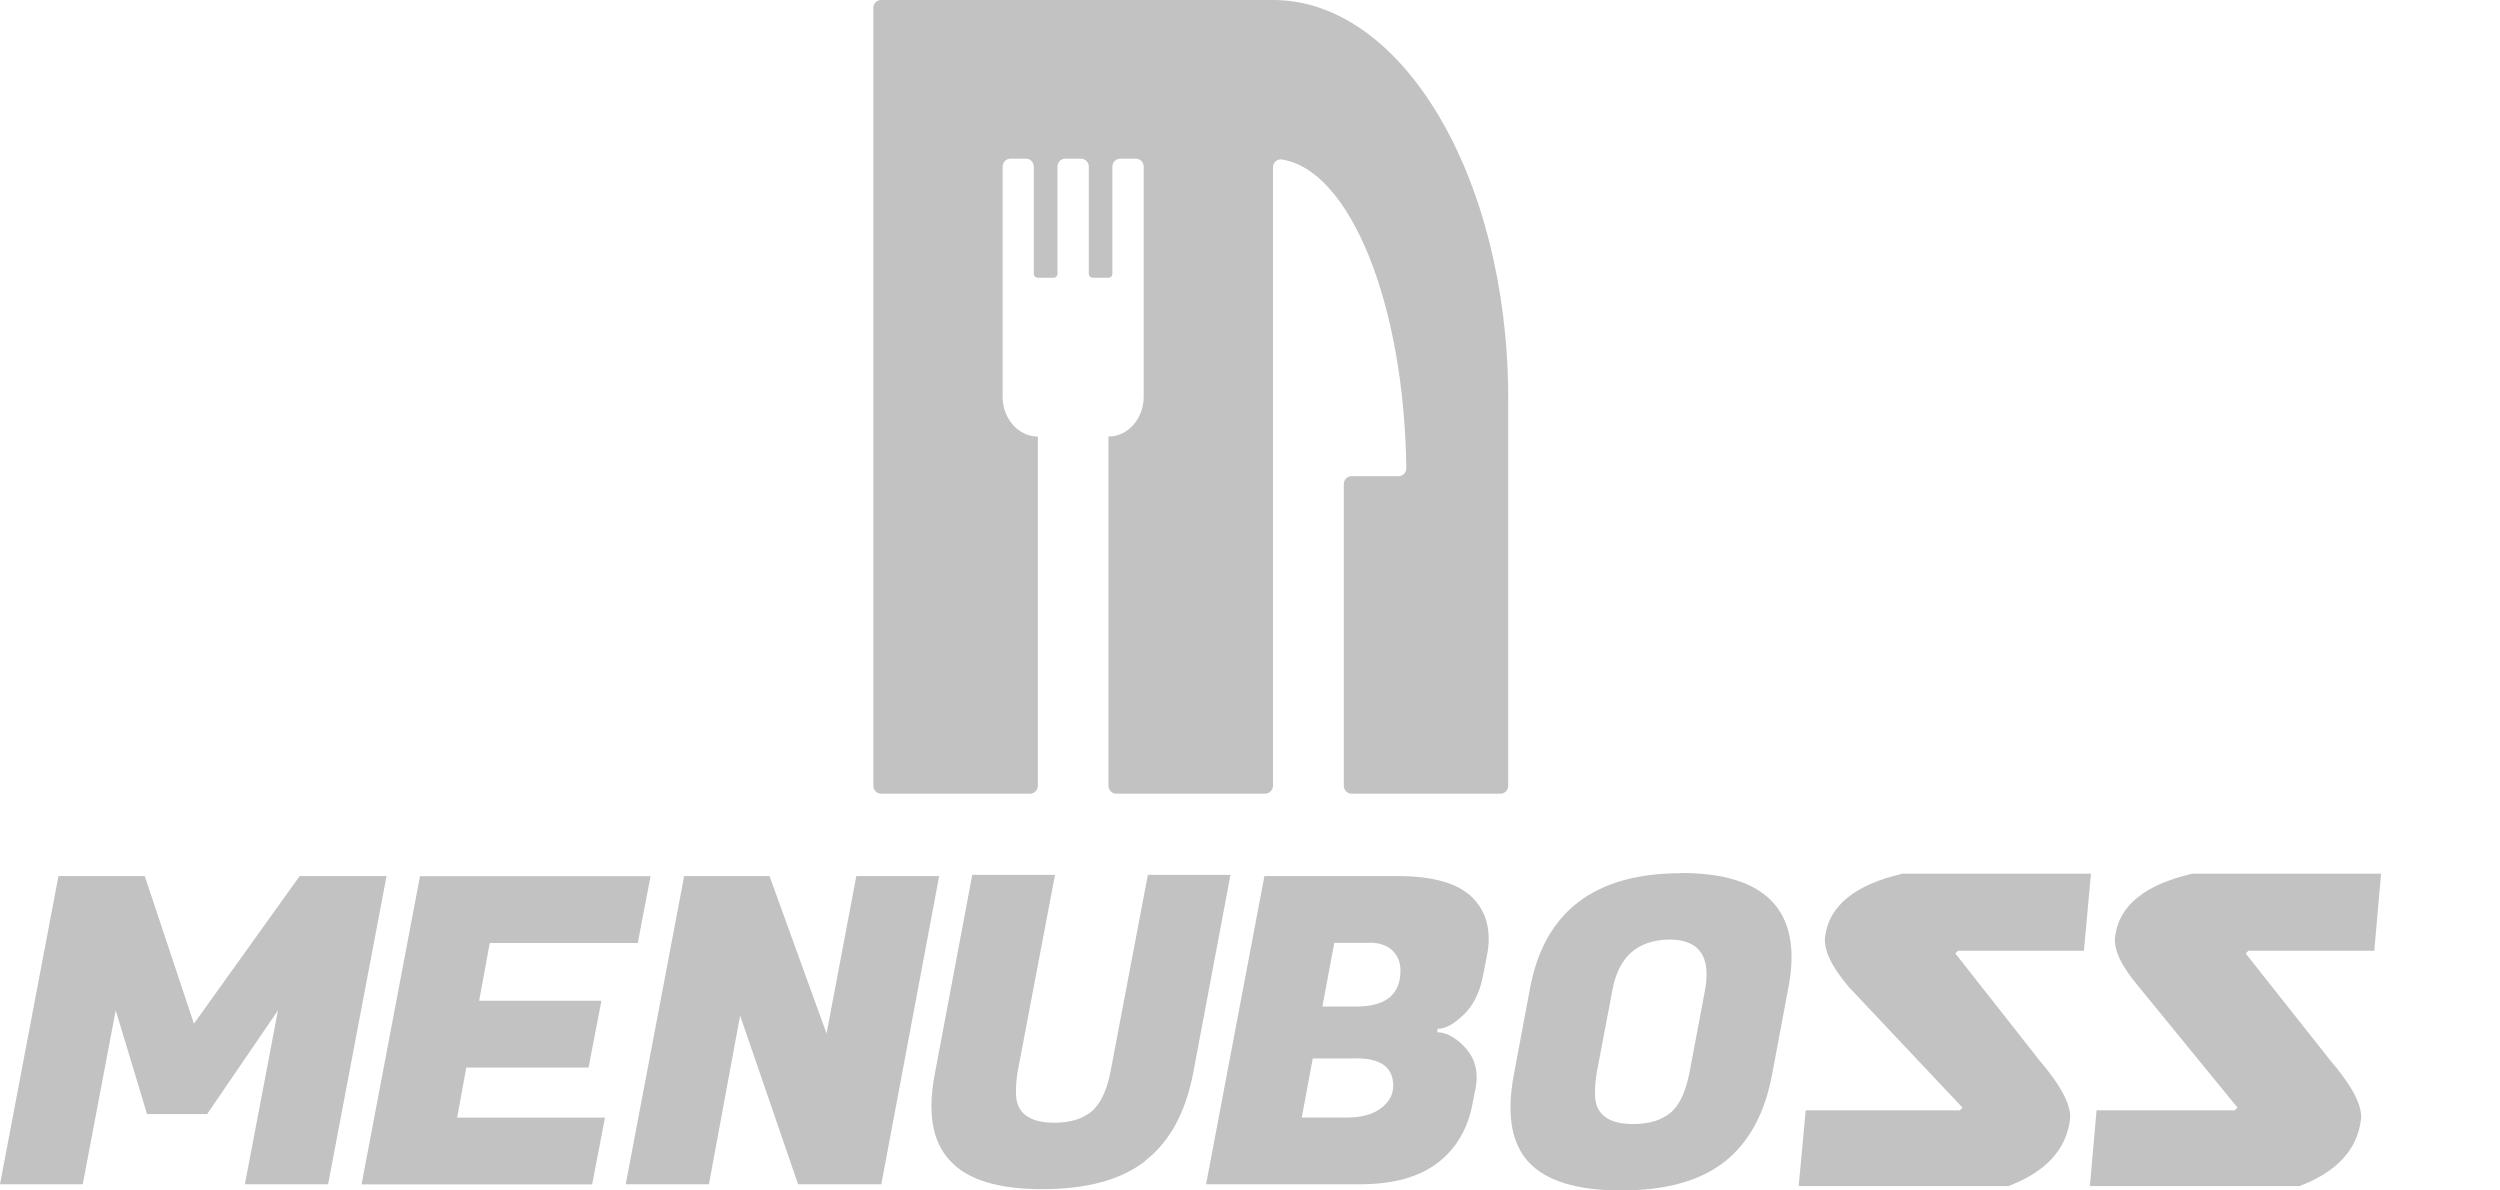 <svg width="21" height="10" viewBox="0 0 21 10" fill="none" xmlns="http://www.w3.org/2000/svg">
<path d="M1.216 7.359L1.629 8.599L2.517 7.359H3.247L2.756 9.948H2.057L2.335 8.487L1.74 9.358H1.235L0.972 8.487L0.695 9.948H0L0.491 7.359H1.216Z" fill="#C2C2C2"/>
<path d="M4.974 9.949H3.037L3.528 7.36H5.465L5.357 7.921H4.114L4.025 8.406H5.052L4.944 8.967H3.917L3.84 9.388H5.082L4.974 9.949Z" fill="#C2C2C2"/>
<path d="M7.889 7.359L7.403 9.948H6.704L6.217 8.531L5.955 9.948H5.256L5.747 7.359H6.464L6.943 8.682L7.193 7.359H7.888H7.889Z" fill="#C2C2C2"/>
<path d="M9.622 9.751C9.418 9.911 9.128 9.989 8.755 9.989C8.382 9.989 8.123 9.909 7.979 9.748C7.876 9.638 7.824 9.486 7.824 9.291C7.824 9.204 7.835 9.11 7.855 9.007L8.167 7.349H8.862L8.55 8.993C8.539 9.053 8.534 9.115 8.534 9.179C8.534 9.347 8.642 9.431 8.858 9.431C8.986 9.431 9.09 9.4 9.167 9.338C9.244 9.275 9.298 9.16 9.33 8.993L9.642 7.349H10.336L10.024 9.007C9.96 9.343 9.826 9.591 9.62 9.75L9.622 9.751Z" fill="#C2C2C2"/>
<path d="M11.742 7.359C12.035 7.359 12.243 7.418 12.367 7.538C12.459 7.629 12.505 7.745 12.505 7.884C12.505 7.932 12.5 7.982 12.489 8.034L12.455 8.207C12.427 8.345 12.372 8.451 12.291 8.527C12.21 8.605 12.139 8.642 12.076 8.642L12.072 8.671C12.144 8.671 12.217 8.709 12.292 8.783C12.367 8.858 12.404 8.944 12.404 9.046C12.404 9.087 12.399 9.13 12.388 9.175L12.366 9.287C12.324 9.493 12.226 9.655 12.071 9.772C11.915 9.889 11.699 9.948 11.42 9.948H10.131L10.621 7.359H11.742ZM11.393 8.891H11.027L10.935 9.387H11.318C11.436 9.387 11.53 9.362 11.599 9.31C11.668 9.258 11.703 9.195 11.703 9.12C11.703 8.967 11.6 8.89 11.393 8.89V8.891ZM11.498 7.92H11.208L11.108 8.455H11.393C11.64 8.455 11.764 8.354 11.764 8.153C11.764 8.084 11.742 8.028 11.696 7.984C11.651 7.941 11.584 7.918 11.498 7.918V7.92Z" fill="#C2C2C2"/>
<path d="M14.118 7.333C14.738 7.333 15.049 7.569 15.049 8.042C15.049 8.121 15.04 8.206 15.022 8.298L14.887 9.018C14.826 9.351 14.691 9.598 14.486 9.759C14.281 9.92 13.99 10 13.618 10C13.246 10 12.985 9.92 12.838 9.759C12.738 9.648 12.688 9.496 12.688 9.302C12.688 9.215 12.698 9.121 12.718 9.018L12.853 8.298C12.974 7.656 13.396 7.335 14.12 7.335L14.118 7.333ZM13.721 9.442C13.849 9.442 13.953 9.411 14.03 9.349C14.107 9.286 14.161 9.171 14.193 9.003L14.323 8.313C14.332 8.265 14.335 8.222 14.335 8.184C14.335 7.989 14.23 7.892 14.02 7.892C13.754 7.897 13.597 8.037 13.545 8.313L13.414 9.003C13.403 9.063 13.398 9.126 13.398 9.19C13.398 9.358 13.506 9.442 13.722 9.442H13.721Z" fill="#C2C2C2"/>
<path d="M15.975 7.339H17.564L17.505 7.986H16.448L16.425 8.009L17.128 8.903C17.316 9.123 17.403 9.291 17.388 9.406C17.355 9.659 17.183 9.844 16.871 9.963H15.109L15.168 9.327H16.463L16.485 9.304L15.532 8.293C15.383 8.118 15.316 7.976 15.331 7.866C15.365 7.608 15.581 7.432 15.977 7.34L15.975 7.339Z" fill="#C2C2C2"/>
<path d="M18.412 7.339H20.001L19.944 7.986H18.887L18.864 8.009L19.571 8.903C19.76 9.123 19.847 9.291 19.832 9.406C19.8 9.659 19.628 9.844 19.316 9.963H17.555L17.611 9.327H18.772L18.795 9.304L17.969 8.293C17.82 8.118 17.752 7.976 17.767 7.866C17.8 7.608 18.015 7.432 18.411 7.34L18.412 7.339Z" fill="#C2C2C2"/>
<path d="M12.669 3.333C12.664 1.491 11.781 0 10.694 0H7.401C7.365 0 7.336 0.029 7.336 0.067V6.6C7.336 6.637 7.365 6.667 7.401 6.667H8.652C8.688 6.667 8.718 6.637 8.718 6.6V3.667C8.555 3.667 8.422 3.517 8.422 3.333V1.4C8.422 1.363 8.451 1.333 8.487 1.333H8.619C8.655 1.333 8.684 1.363 8.684 1.4V2.3C8.684 2.319 8.699 2.333 8.718 2.333H8.85C8.868 2.333 8.883 2.319 8.883 2.3V1.4C8.883 1.363 8.912 1.333 8.948 1.333H9.08C9.116 1.333 9.146 1.363 9.146 1.4V2.3C9.146 2.319 9.16 2.333 9.179 2.333H9.311C9.33 2.333 9.344 2.319 9.344 2.3V1.4C9.344 1.363 9.374 1.333 9.41 1.333H9.542C9.578 1.333 9.607 1.363 9.607 1.4V3.333C9.607 3.517 9.474 3.667 9.311 3.667V6.6C9.311 6.637 9.34 6.667 9.376 6.667H10.627C10.663 6.667 10.693 6.637 10.693 6.6V1.405C10.693 1.364 10.729 1.333 10.77 1.34C11.342 1.432 11.796 2.552 11.813 3.933C11.813 3.971 11.784 4 11.748 4H11.353C11.317 4 11.288 4.029 11.288 4.067V6.6C11.288 6.637 11.317 6.667 11.353 6.667H12.604C12.64 6.667 12.669 6.637 12.669 6.6V3.333Z" fill="#C2C2C2"/>
</svg>
